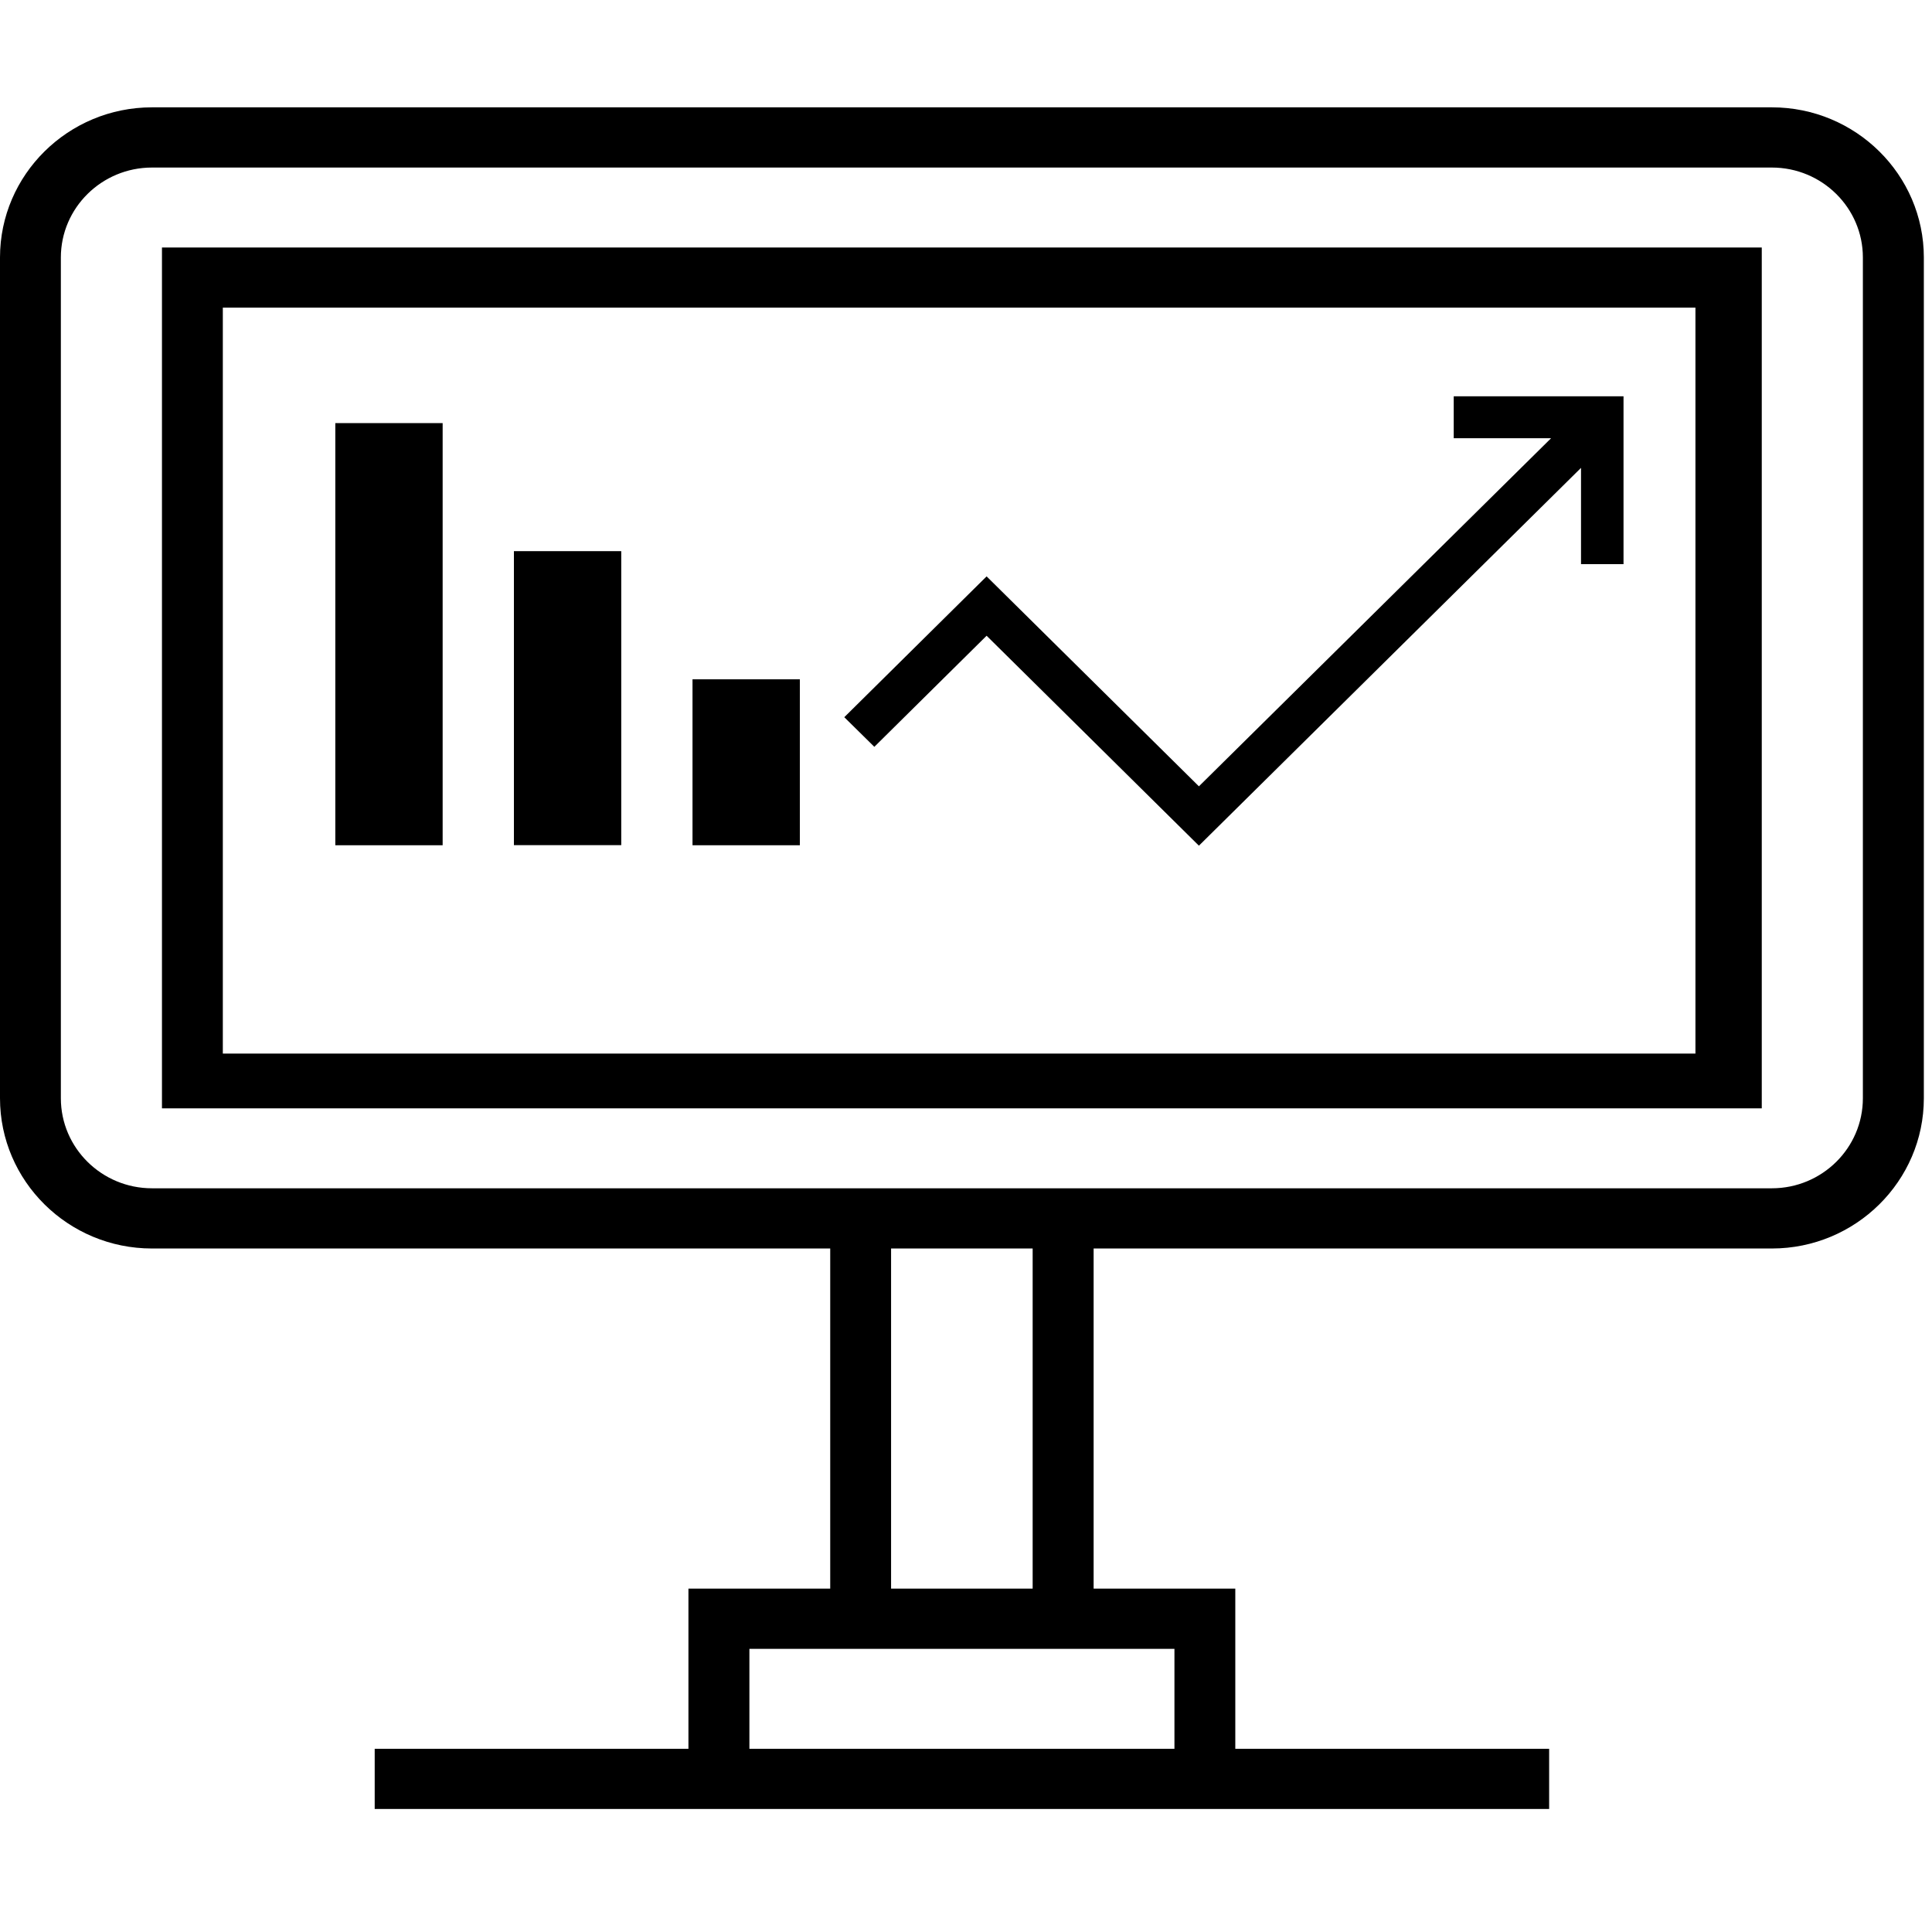 <?xml version="1.0" encoding="UTF-8"?>
<svg width="18px" height="18px" viewBox="0 0 18 18" version="1.1" xmlns="http://www.w3.org/2000/svg" xmlns:xlink="http://www.w3.org/1999/xlink">
    <g id="Page-1" stroke="none" stroke-width="1">
        <g id="报表-白">
            <path d="M16.508,1 L1.416,1 C0.635,1 -2.27373675e-13,1.628 -2.27373675e-13,2.399 L-2.27373675e-13,10.232 C-2.27373675e-13,11.004 0.635,11.632 1.416,11.632 L7.735,11.632 L7.735,14.801 L6.414,14.801 L6.414,16.293 L3.491,16.293 L3.491,16.854 L14.433,16.854 L14.433,16.293 L11.509,16.293 L11.509,14.801 L10.189,14.801 L10.189,11.632 L16.508,11.632 C17.288,11.632 17.924,11.004 17.924,10.232 L17.924,2.399 C17.924,1.628 17.289,1 16.508,1 L16.508,1 L16.508,1 Z M10.942,15.362 L10.942,16.293 L6.982,16.293 L6.982,15.362 L10.942,15.362 L10.942,15.362 L10.942,15.362 Z M8.302,14.801 L8.302,11.632 L9.621,11.632 L9.621,14.801 L8.302,14.801 L8.302,14.801 L8.302,14.801 Z M16.508,11.071 L1.416,11.071 C0.948,11.071 0.567,10.695 0.567,10.232 L0.567,2.399 C0.567,1.937 0.948,1.561 1.416,1.561 L16.508,1.561 C16.976,1.561 17.356,1.937 17.356,2.399 L17.356,10.232 C17.356,10.695 16.976,11.071 16.508,11.071 L16.508,11.071 Z M1.509,10.326 L16.414,10.326 L16.414,2.306 L1.509,2.306 L1.509,10.326 L1.509,10.326 Z M15.796,2.866 L15.796,9.816 L2.076,9.816 L2.076,2.866 L15.796,2.866 Z"></path>
            <polygon id="Path" points="14.73 4.359 14.73 5.256 15.126 5.256 15.126 3.692 13.544 3.692 13.544 4.083 14.451 4.083 11.17 7.326 9.192 5.37 7.866 6.682 8.146 6.958 9.192 5.923 11.17 7.879"></polygon>
            <path d="M2.874,9 L15.126,9" id="直线-copy" stroke-width="0.5" stroke-linecap="square" fill-rule="nonzero"></path>
            <rect id="矩形" stroke-width="0.5" fill-rule="nonzero" x="3.124" y="3.942" width="1" height="3.933"></rect>
            <rect id="矩形-copy" stroke-width="0.5" fill-rule="nonzero" x="4.788" y="5.135" width="1" height="2.739"></rect>
            <rect id="矩形-copy-3" stroke-width="0.5" fill-rule="nonzero" x="6.452" y="6.329" width="1" height="1.546"></rect>
        </g>
    </g>
</svg>
